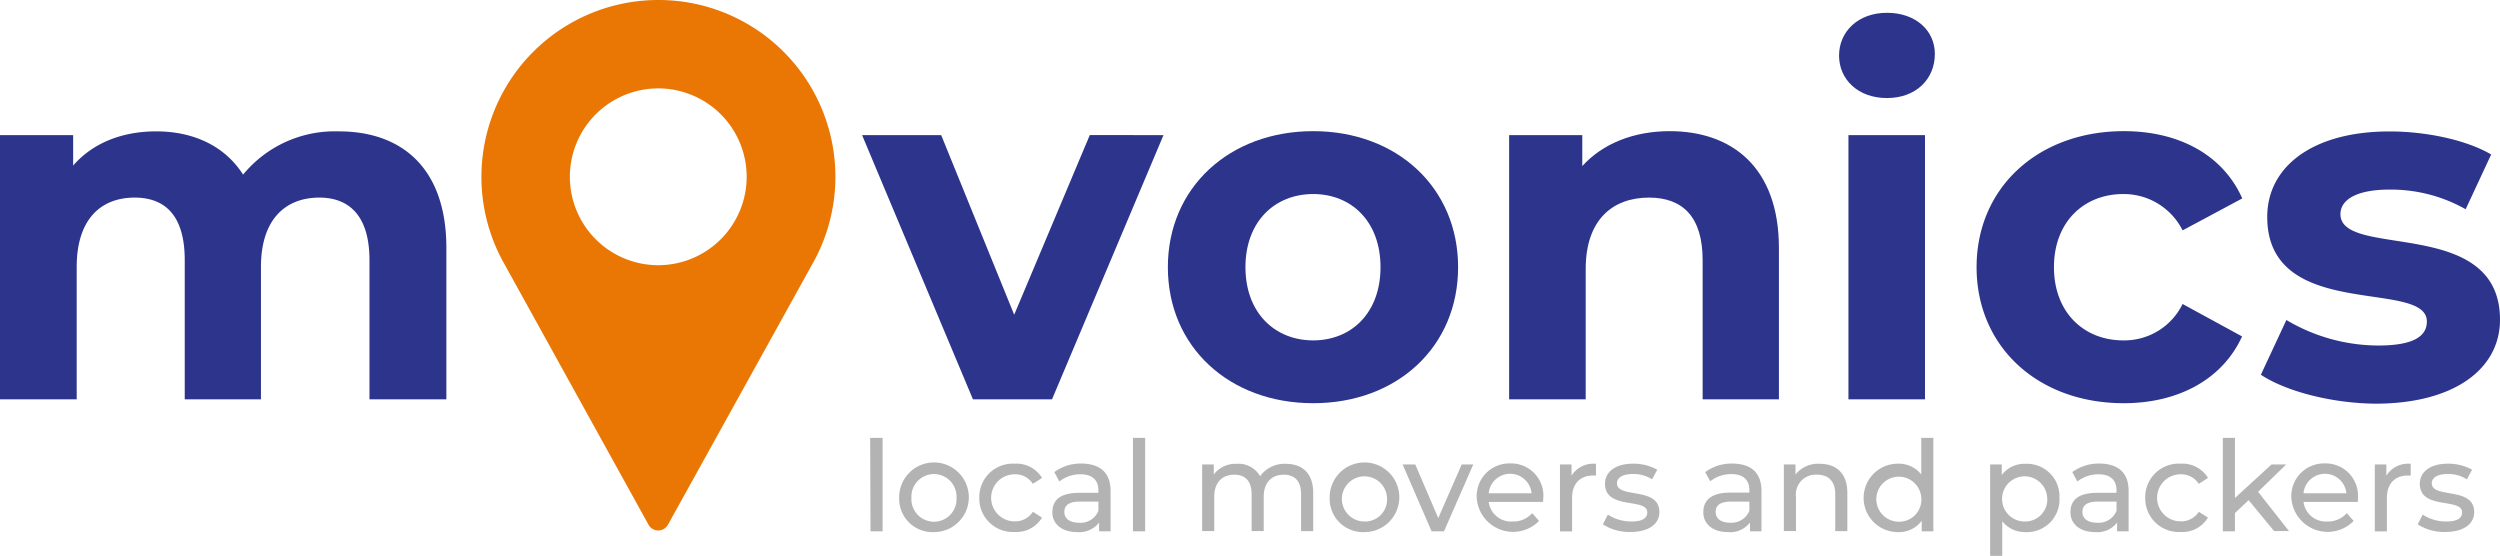 <svg xmlns="http://www.w3.org/2000/svg" viewBox="0 0 365.39 81.24"><defs><style>.cls-1{fill:#ea7704;}.cls-2{fill:#2c348c;}.cls-3{fill:#b3b3b3;}</style></defs><title>logo</title><g id="Layer_2" data-name="Layer 2"><g id="Layer_4" data-name="Layer 4"><path class="cls-1" d="M96.2,0A25.85,25.85,0,0,0,73.46,38.12L94.79,76.7a1.62,1.62,0,0,0,2.83,0L119,38.11A25.84,25.84,0,0,0,96.2,0Zm0,38.76a12.92,12.92,0,1,1,12.93-12.92A12.93,12.93,0,0,1,96.2,38.76Z"/><path class="cls-2" d="M65.24,36.25V58.36H54V38c0-6.25-2.79-9.12-7.32-9.12-5,0-8.54,3.23-8.54,10.12V58.36H27V38c0-6.25-2.66-9.12-7.32-9.12-5,0-8.47,3.23-8.47,10.12V58.36H0V19.75H10.69V24.2c2.87-3.31,7.18-5,12.13-5,5.39,0,10,2.08,12.71,6.32a17.35,17.35,0,0,1,13.92-6.32C58.64,19.17,65.24,24.48,65.24,36.25Z"/><path class="cls-2" d="M170.05,19.75,153.76,58.36H142.2L126,19.75h11.56L148.23,46l11.05-26.26Z"/><path class="cls-2" d="M170.69,39.05c0-11.63,9-19.88,21.24-19.88s21.18,8.25,21.18,19.88-8.9,19.88-21.18,19.88S170.69,50.68,170.69,39.05Zm31.08,0c0-6.67-4.24-10.69-9.84-10.69s-9.9,4-9.9,10.69,4.31,10.7,9.9,10.7S201.77,45.73,201.77,39.05Z"/><path class="cls-2" d="M260,36.25V58.36H248.85V38c0-6.25-2.87-9.12-7.83-9.12-5.38,0-9.26,3.3-9.26,10.41V58.36H220.57V19.75h10.69v4.52c3-3.3,7.54-5.1,12.78-5.1C253.15,19.17,260,24.48,260,36.25Z"/><path class="cls-2" d="M268.79,8.12c0-3.52,2.8-6.25,7-6.25s7,2.59,7,6c0,3.74-2.8,6.46-7,6.46S268.79,11.64,268.79,8.12Zm1.37,11.63h11.19V58.36H270.16Z"/><path class="cls-2" d="M288.89,39.05c0-11.63,9-19.88,21.53-19.88,8.11,0,14.5,3.52,17.3,9.83L319,33.67a9.62,9.62,0,0,0-8.68-5.31c-5.67,0-10.12,4-10.12,10.69s4.45,10.7,10.12,10.7A9.48,9.48,0,0,0,319,44.43l8.69,4.74c-2.8,6.17-9.19,9.76-17.3,9.76C297.86,58.93,288.89,50.68,288.89,39.05Z"/><path class="cls-2" d="M330.44,54.77l3.73-8a26.4,26.4,0,0,0,13.42,3.73c5.17,0,7.11-1.36,7.11-3.51,0-6.32-23.33.14-23.33-15.29,0-7.32,6.61-12.49,17.87-12.49,5.32,0,11.2,1.22,14.86,3.37l-3.73,8a22.21,22.21,0,0,0-11.13-2.87c-5,0-7.17,1.58-7.17,3.59,0,6.6,23.32.21,23.32,15.43,0,7.18-6.67,12.27-18.23,12.27C340.63,58.93,334,57.14,330.44,54.77Z"/><path class="cls-3" d="M127.18,64H129V77.66h-1.77Z"/><path class="cls-3" d="M131.42,72.77a5.09,5.09,0,1,1,5.1,5A4.87,4.87,0,0,1,131.42,72.77Zm8.38,0a3.3,3.3,0,1,0-6.59,0,3.3,3.3,0,1,0,6.59,0Z"/><path class="cls-3" d="M143.13,72.77a4.89,4.89,0,0,1,5.17-5,4.36,4.36,0,0,1,4,2.08l-1.34.87a3.05,3.05,0,0,0-2.66-1.4,3.44,3.44,0,0,0,0,6.88,3.05,3.05,0,0,0,2.66-1.4l1.34.85a4.37,4.37,0,0,1-4,2.1A4.9,4.9,0,0,1,143.13,72.77Z"/><path class="cls-3" d="M162.32,71.76v5.9h-1.68V76.37a3.64,3.64,0,0,1-3.21,1.4c-2.22,0-3.62-1.18-3.62-2.88s1-2.86,3.93-2.86h2.8v-.35c0-1.49-.86-2.36-2.62-2.36a4.94,4.94,0,0,0-3.09,1.05L154.09,69a6.51,6.51,0,0,1,4-1.25C160.8,67.79,162.32,69.08,162.32,71.76Zm-1.78,2.91V73.31h-2.73c-1.75,0-2.25.68-2.25,1.51,0,1,.82,1.58,2.16,1.58A2.82,2.82,0,0,0,160.54,74.67Z"/><path class="cls-3" d="M165.59,64h1.78V77.66h-1.78Z"/><path class="cls-3" d="M191.93,72v5.63h-1.77V72.23c0-1.91-.92-2.85-2.52-2.85-1.78,0-2.94,1.12-2.94,3.24v5h-1.77V72.23c0-1.91-.92-2.85-2.53-2.85-1.77,0-2.93,1.12-2.93,3.24v5H175.7V67.88h1.7v1.46a4,4,0,0,1,3.37-1.55,3.62,3.62,0,0,1,3.4,1.81,4.4,4.4,0,0,1,3.76-1.81C190.31,67.79,191.93,69.15,191.93,72Z"/><path class="cls-3" d="M194.34,72.77a5.09,5.09,0,1,1,5.09,5A4.87,4.87,0,0,1,194.34,72.77Zm8.38,0a3.3,3.3,0,1,0-3.29,3.45A3.21,3.21,0,0,0,202.72,72.77Z"/><path class="cls-3" d="M215.33,67.88l-4.28,9.78h-1.81L205,67.88h1.85l3.36,7.84,3.43-7.84Z"/><path class="cls-3" d="M225.51,73.36h-7.93a3.3,3.3,0,0,0,3.54,2.86A3.66,3.66,0,0,0,223.94,75l1,1.14a5.32,5.32,0,0,1-9.11-3.41,4.78,4.78,0,0,1,4.9-5,4.72,4.72,0,0,1,4.84,5C225.55,73,225.53,73.19,225.51,73.36Zm-7.93-1.27h6.27a3.15,3.15,0,0,0-6.27,0Z"/><path class="cls-3" d="M233.26,67.79V69.5h-.41c-1.9,0-3.08,1.16-3.08,3.3v4.87H228V67.88h1.69v1.64A3.75,3.75,0,0,1,233.26,67.79Z"/><path class="cls-3" d="M234.27,76.63l.73-1.41a6.3,6.3,0,0,0,3.44,1c1.64,0,2.32-.5,2.32-1.33,0-2.2-6.18-.3-6.18-4.19,0-1.75,1.57-2.93,4.08-2.93a7.16,7.16,0,0,1,3.56.88l-.76,1.41a5,5,0,0,0-2.82-.78c-1.55,0-2.31.57-2.31,1.35,0,2.3,6.2.42,6.2,4.22,0,1.77-1.62,2.9-4.22,2.9A7.08,7.08,0,0,1,234.27,76.63Z"/><path class="cls-3" d="M257.45,71.76v5.9h-1.68V76.37a3.64,3.64,0,0,1-3.21,1.4c-2.21,0-3.61-1.18-3.61-2.88S250,72,252.87,72h2.81v-.35c0-1.49-.87-2.36-2.62-2.36a5,5,0,0,0-3.1,1.05L249.22,69a6.53,6.53,0,0,1,4-1.25C255.94,67.79,257.45,69.08,257.45,71.76Zm-1.77,2.91V73.31H253c-1.75,0-2.25.68-2.25,1.51,0,1,.81,1.58,2.16,1.58A2.83,2.83,0,0,0,255.68,74.67Z"/><path class="cls-3" d="M270,72v5.63h-1.77V72.23c0-1.91-1-2.85-2.64-2.85a2.9,2.9,0,0,0-3.1,3.24v5h-1.77V67.88h1.7v1.48A4.18,4.18,0,0,1,266,67.79C268.33,67.79,270,69.15,270,72Z"/><path class="cls-3" d="M282.57,64V77.66h-1.7V76.11a4.12,4.12,0,0,1-3.49,1.66,5,5,0,0,1,0-10,4.18,4.18,0,0,1,3.42,1.57V64Zm-1.76,8.8a3.29,3.29,0,1,0-3.28,3.45A3.22,3.22,0,0,0,280.81,72.77Z"/><path class="cls-3" d="M301,72.77a4.75,4.75,0,0,1-4.95,5,4.18,4.18,0,0,1-3.41-1.59v5.06h-1.77V67.88h1.7v1.55a4.14,4.14,0,0,1,3.48-1.64A4.75,4.75,0,0,1,301,72.77Zm-1.79,0a3.3,3.3,0,1,0-3.3,3.45A3.23,3.23,0,0,0,299.22,72.77Z"/><path class="cls-3" d="M311.11,71.76v5.9h-1.68V76.37a3.64,3.64,0,0,1-3.21,1.4c-2.21,0-3.61-1.18-3.61-2.88s1-2.86,3.93-2.86h2.8v-.35c0-1.49-.87-2.36-2.62-2.36a5,5,0,0,0-3.1,1.05L302.88,69a6.55,6.55,0,0,1,4-1.25C309.6,67.79,311.11,69.08,311.11,71.76Zm-1.77,2.91V73.31h-2.73c-1.75,0-2.25.68-2.25,1.51,0,1,.81,1.58,2.16,1.58A2.82,2.82,0,0,0,309.34,74.67Z"/><path class="cls-3" d="M313.54,72.77a4.89,4.89,0,0,1,5.17-5,4.36,4.36,0,0,1,4,2.08l-1.34.87a3.05,3.05,0,0,0-2.66-1.4,3.44,3.44,0,0,0,0,6.88,3.05,3.05,0,0,0,2.66-1.4l1.34.85a4.37,4.37,0,0,1-4,2.1A4.9,4.9,0,0,1,313.54,72.77Z"/><path class="cls-3" d="M328.65,73.1l-2,1.88v2.68h-1.77V64h1.77v8.78L332,67.88h2.14l-4.11,4,4.52,5.74h-2.18Z"/><path class="cls-3" d="M344.6,73.36h-7.93a3.3,3.3,0,0,0,3.54,2.86A3.66,3.66,0,0,0,343,75l1,1.14a5.32,5.32,0,0,1-9.11-3.41,4.78,4.78,0,0,1,4.9-5,4.72,4.72,0,0,1,4.84,5C344.64,73,344.62,73.19,344.6,73.36Zm-7.93-1.27h6.27a3.15,3.15,0,0,0-6.27,0Z"/><path class="cls-3" d="M352.34,67.79V69.5h-.4c-1.9,0-3.08,1.16-3.08,3.3v4.87h-1.77V67.88h1.69v1.64A3.74,3.74,0,0,1,352.34,67.79Z"/><path class="cls-3" d="M353.36,76.63l.73-1.41a6.3,6.3,0,0,0,3.44,1c1.64,0,2.32-.5,2.32-1.33,0-2.2-6.18-.3-6.18-4.19,0-1.75,1.57-2.93,4.08-2.93a7.16,7.16,0,0,1,3.56.88l-.76,1.41a5,5,0,0,0-2.82-.78c-1.55,0-2.31.57-2.31,1.35,0,2.3,6.2.42,6.2,4.22,0,1.77-1.62,2.9-4.22,2.9A7.08,7.08,0,0,1,353.36,76.63Z"/></g></g></svg>